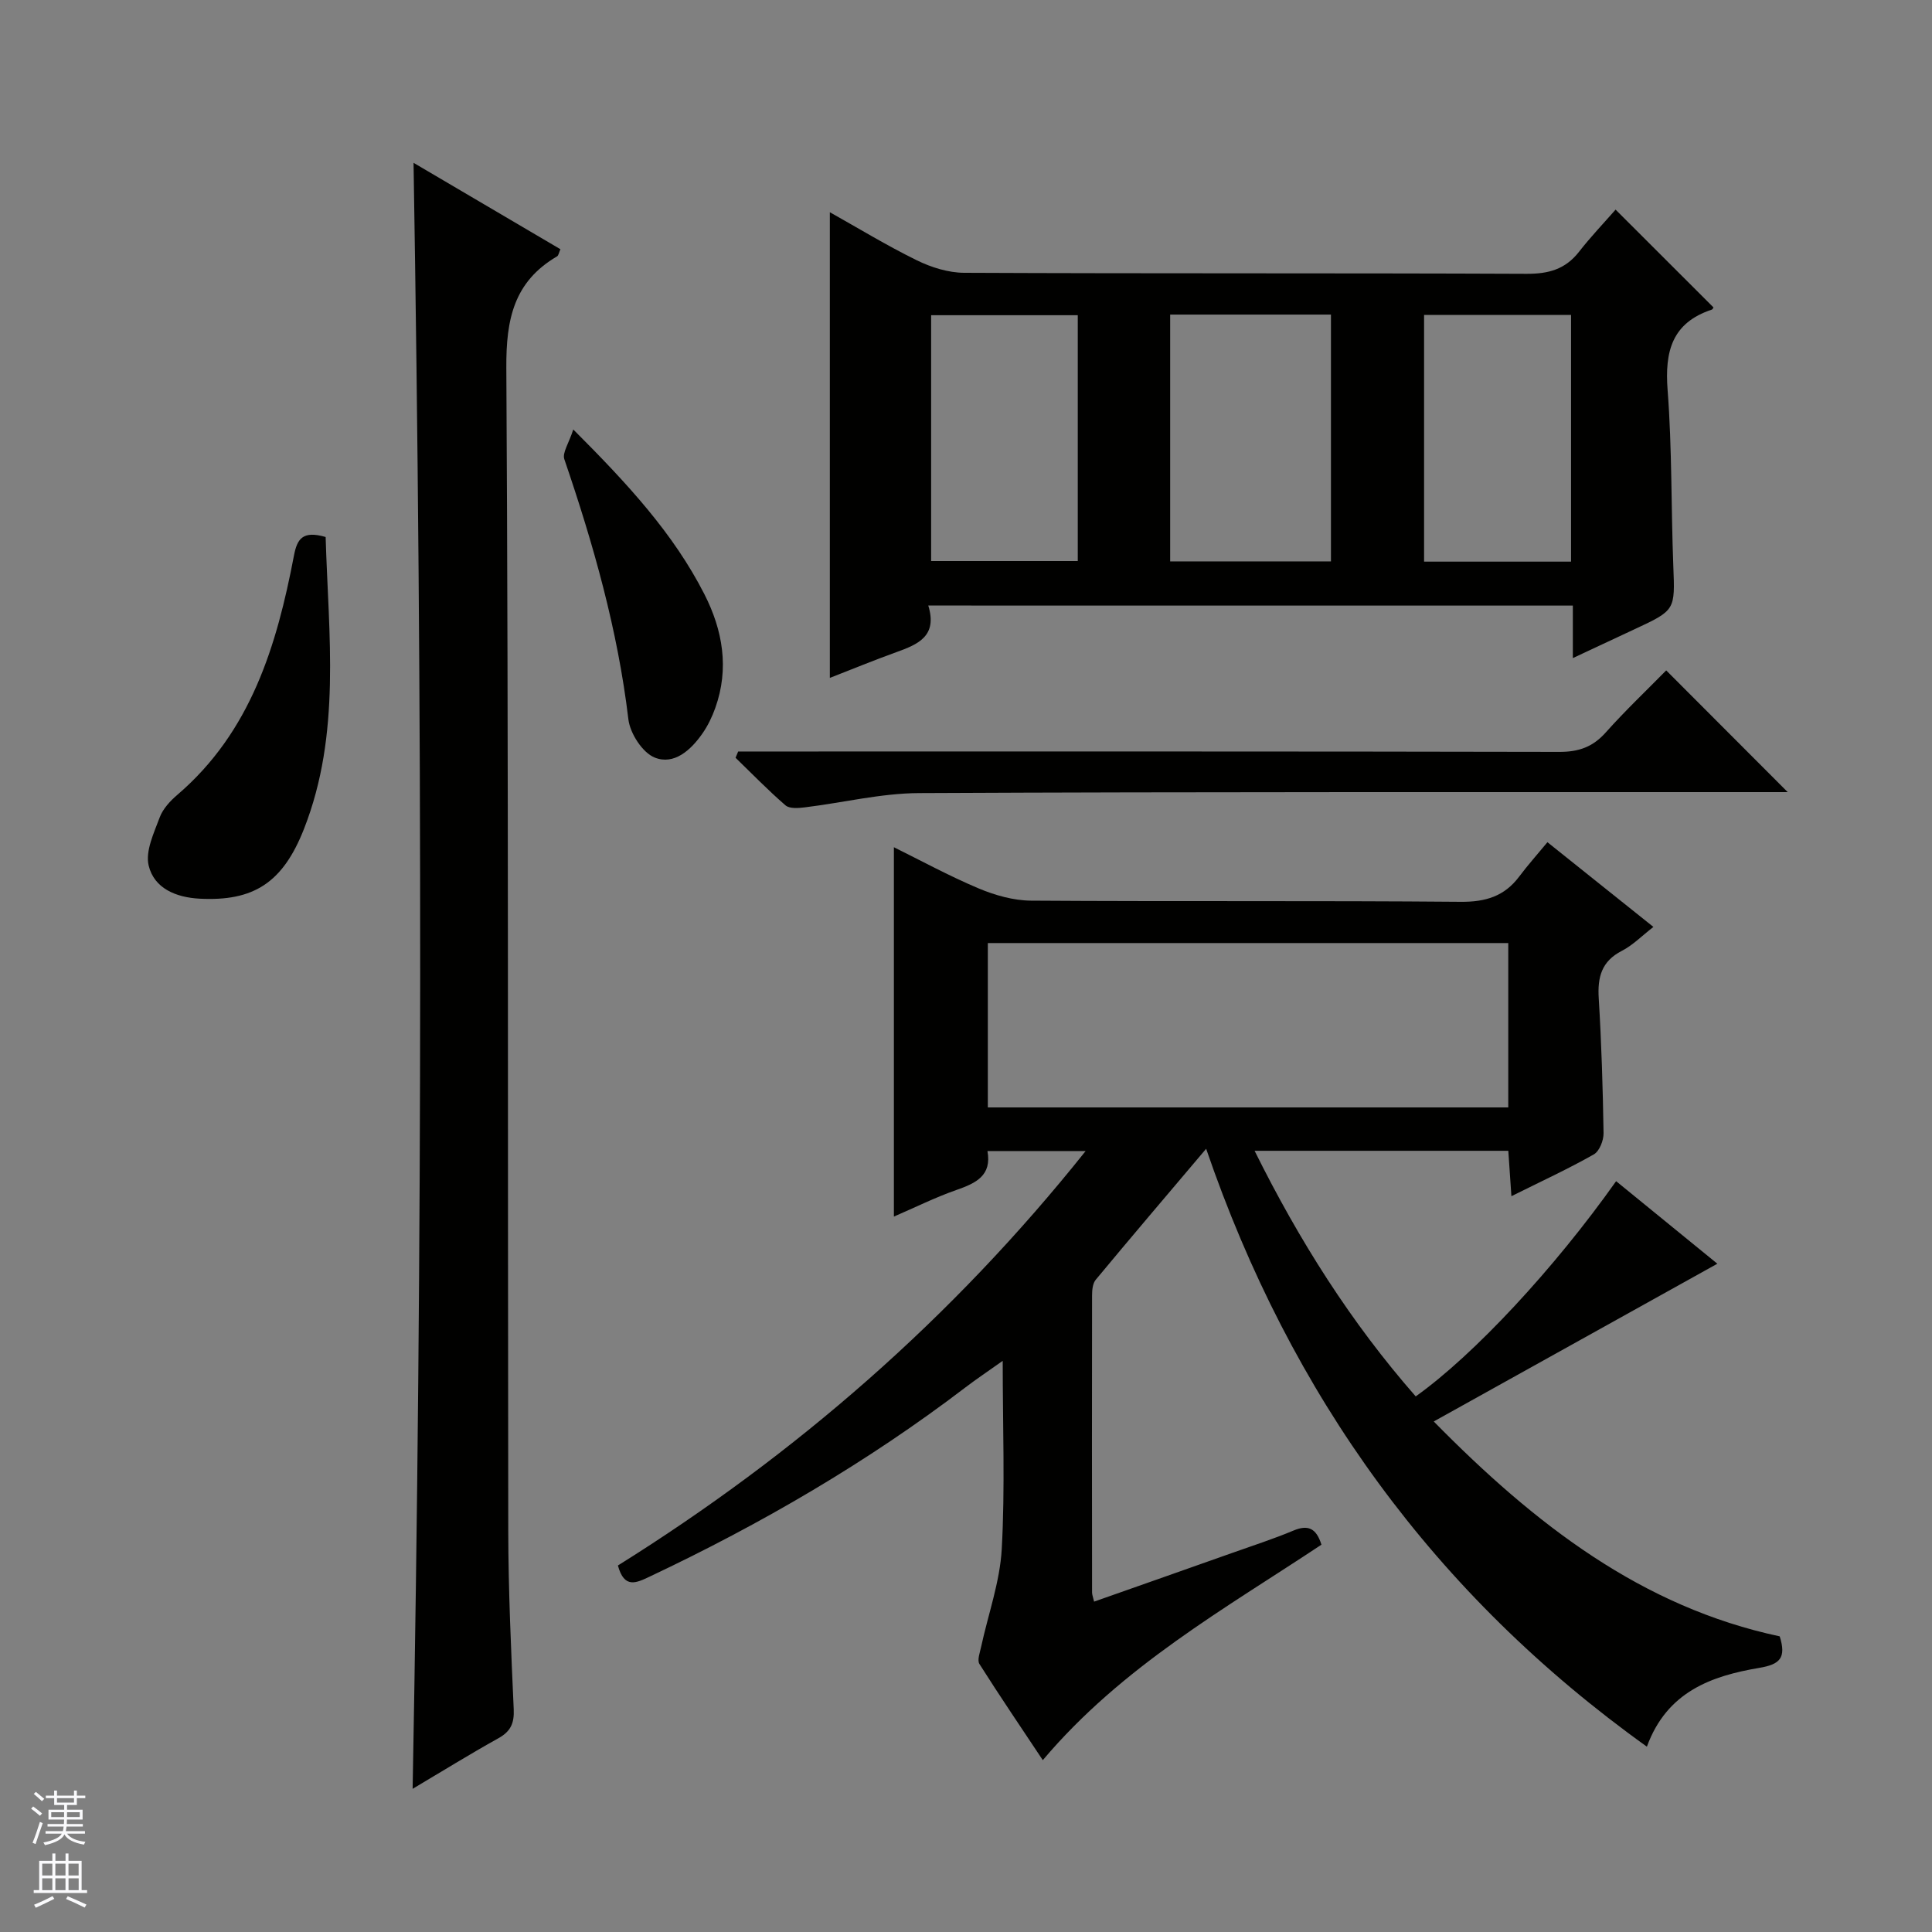 <svg enable-background="new 0 0 400 400" viewBox="0 0 400 400" xmlns="http://www.w3.org/2000/svg"><rect x="0" y="0" width="400" height="400" fill="#808080" stroke="none"/><g fill="#010100"><path d="m312.92 247.66c-.25-3.71-.44-6.48-.64-9.4-17.51 0-34.73 0-52.53 0 9.23 18.61 19.98 35.59 33.36 50.85 12.06-8.6 28.66-26.44 41.49-44.56 7.19 5.87 14.37 11.71 20.96 17.09-19.32 10.74-38.65 21.49-58.72 32.66 21.05 21.41 43.13 38.42 71.63 44.49 1.41 4.48.03 5.8-4.2 6.52-9.89 1.67-19.14 4.9-23.3 16.32-43.95-31.47-73.75-72.73-91.25-123.79-7.9 9.34-15.44 18.18-22.86 27.12-.64.77-.76 2.15-.76 3.25-.04 20.5-.02 40.99 0 61.49 0 .47.2.94.42 1.9 9.62-3.39 19.14-6.73 28.64-10.1 4.23-1.5 8.5-2.88 12.63-4.61 2.98-1.25 4.72-.55 5.8 2.92-19.99 13.27-41.3 25.19-57.69 44.61-4.44-6.68-8.89-13.23-13.12-19.91-.5-.79.1-2.37.35-3.55 1.46-6.75 3.89-13.44 4.27-20.24.7-12.6.2-25.26.2-38.97-3.07 2.18-5.45 3.77-7.72 5.5-20.32 15.49-42.27 28.26-65.35 39.16-2.78 1.31-5.27 2.59-6.6-2.29 36.73-22.94 69.17-51.11 96.84-85.81-7.15 0-13.52 0-20.33 0 .94 5.08-2.38 6.65-6.39 8.05-4.36 1.52-8.53 3.6-12.98 5.52 0-25.65 0-50.98 0-76.47 5.49 2.71 11.37 5.92 17.51 8.51 3.4 1.43 7.23 2.52 10.88 2.55 29.66.2 59.32-.02 88.98.24 5.14.04 9.02-1.14 12.08-5.21 1.79-2.39 3.79-4.62 5.86-7.13 7.79 6.23 14.63 11.7 21.94 17.54-2.4 1.86-4.27 3.79-6.53 4.95-4.22 2.16-5.06 5.46-4.79 9.83.57 9.29.85 18.61 1 27.92.02 1.49-.85 3.73-2.01 4.39-5.29 3-10.84 5.56-17.07 8.66zm-.65-52.41c-36.08 0-71.8 0-107.75 0v34.03h107.75c0-11.39 0-22.46 0-34.03z"/><path d="m192.19 125.37c1.96 6.35-2.15 8.04-6.58 9.64-4.67 1.68-9.27 3.58-13.8 5.34 0-32.17 0-64.12 0-96.41 5.85 3.28 11.79 6.9 18 9.95 3 1.47 6.53 2.58 9.83 2.59 38.81.18 77.61.04 116.42.21 4.54.02 8.02-.93 10.85-4.55 2.44-3.13 5.19-6.01 7.58-8.74 7.3 7.29 13.76 13.74 20.26 20.24 0 0-.13.4-.36.47-8.23 2.73-9.74 8.64-9.13 16.64.93 12.09.71 24.27 1.18 36.4.35 9.18.49 9.17-8.12 13.17-4.03 1.87-8.05 3.76-12.68 5.93 0-3.95 0-7.23 0-10.87-44.47-.01-88.5-.01-133.45-.01zm50.08-60.24v51.1h33.29c0-17.23 0-34.1 0-51.1-11.17 0-21.96 0-33.29 0zm-49.49.13v50.9h30.36c0-17.26 0-34.09 0-50.9-10.37 0-20.28 0-30.36 0zm102.06-.06v51.08h30.43c0-17.17 0-34.02 0-51.08-10.23 0-20.16 0-30.43 0z"/><path d="m85.43 370.36c2.07-112.46 2.04-224.26.19-336.65 10.11 5.95 20.19 11.88 30.41 17.89-.32.71-.39 1.3-.7 1.48-8.93 5.23-10.56 12.99-10.5 23.02.47 80.29.27 160.59.4 240.88.02 12.3.58 24.61 1.13 36.91.13 2.9-.64 4.59-3.18 6-5.92 3.29-11.67 6.86-17.75 10.47z"/><path d="m344.97 138.8c8.73 8.74 16.88 16.91 25.16 25.2-1.51 0-3.27 0-5.03 0-58.28.02-116.56-.08-174.84.2-7.89.04-15.77 2-23.67 2.96-1.31.16-3.13.3-3.96-.42-3.6-3.11-6.92-6.54-10.34-9.85.18-.43.36-.87.54-1.3h5.68c54.78 0 109.56-.04 164.35.08 4 .01 6.91-1.02 9.58-4.01 4.08-4.57 8.56-8.82 12.53-12.86z"/><path d="m67.42 111.18c.59 20.32 3.26 40.72-4.48 60.43-4.38 11.15-10.42 15.04-21.64 14.45-4.87-.26-9.38-2.13-10.52-6.85-.72-2.99 1.09-6.76 2.29-9.99.66-1.77 2.17-3.4 3.66-4.67 15.21-13.03 20.57-30.87 24.13-49.52.66-3.49 1.82-5.22 6.56-3.85z"/><path d="m118.69 88.92c11.3 11.3 20.74 21.54 27.15 34.11 3.8 7.46 5.17 15.38 2.25 23.55-.66 1.85-1.54 3.68-2.66 5.28-2.39 3.44-5.88 6.6-9.89 4.98-2.53-1.02-5.09-5-5.44-7.91-2.21-18.53-7.25-36.28-13.26-53.85-.46-1.33.94-3.31 1.85-6.16z"/></g><path d="m6.45 374.46.42-.45c.65.47 1.27.95 1.85 1.44l-.45.49c-.66-.56-1.26-1.06-1.83-1.48m.93 7.33-.63-.26c.55-1.36 1.05-2.8 1.52-4.33.19.1.38.19.59.27-.46 1.29-.95 2.73-1.48 4.32m-.38-10.38.44-.42c.43.34 1.01.82 1.74 1.44l-.49.49c-.53-.51-1.09-1.01-1.69-1.51m2.5.35h1.72v-1.04h.59v1.04h3.52v-1.04h.59v1.04h1.75v.53h-1.75v1.42h-2.03v.97h3.22v2.03h-3.24c0 .35-.01.66-.03.93h3.32v.53h-3.37c-.03.27-.08.58-.15.94h3.96v.53h-3.71c.67.92 1.93 1.48 3.79 1.68-.13.24-.23.44-.29.59-2.13-.38-3.48-1.08-4.04-2.12-.43.97-1.77 1.72-4.03 2.23-.09-.19-.2-.37-.33-.55 2.1-.42 3.37-1.03 3.81-1.83h-3.36v-.53h3.58c.08-.29.13-.61.16-.94h-3.33v-.53h3.39c.02-.27.04-.58.04-.93h-3.23v-2.03h3.25v-.97h-2.07v-1.42h-1.73zm1.12 3.44v1h2.65c.01-.3.02-.44.01-.4v-.25-.35zm1.19-2h3.52v-.91h-3.52zm4.71 2h-2.63v.59c0 .15-.01.28-.01.4h2.64z" fill="#fafafc"/><path d="m13.55 383.74h.63v1.52h2.72v6.07h1.13v.6h-11.05v-.6h1.13v-6.07h2.73v-1.52h.63v1.52h2.1v-1.52zm-2.68 8.83.38.56c-1.24.63-2.53 1.25-3.85 1.85-.1-.21-.21-.42-.34-.63 1.36-.55 2.63-1.15 3.81-1.78m-2.13-4.27h2.1v-2.45h-2.1zm0 3.04h2.1v-2.46h-2.1zm2.72-3.04h2.1v-2.45h-2.1zm0 3.04h2.1v-2.46h-2.1zm6.07 3.6c-1.41-.71-2.7-1.3-3.86-1.78l.35-.56c1.45.62 2.75 1.19 3.88 1.72zm-1.25-9.09h-2.1v2.45h2.1zm-2.09 5.49h2.1v-2.46h-2.1z" fill="#fafafc"/></svg>